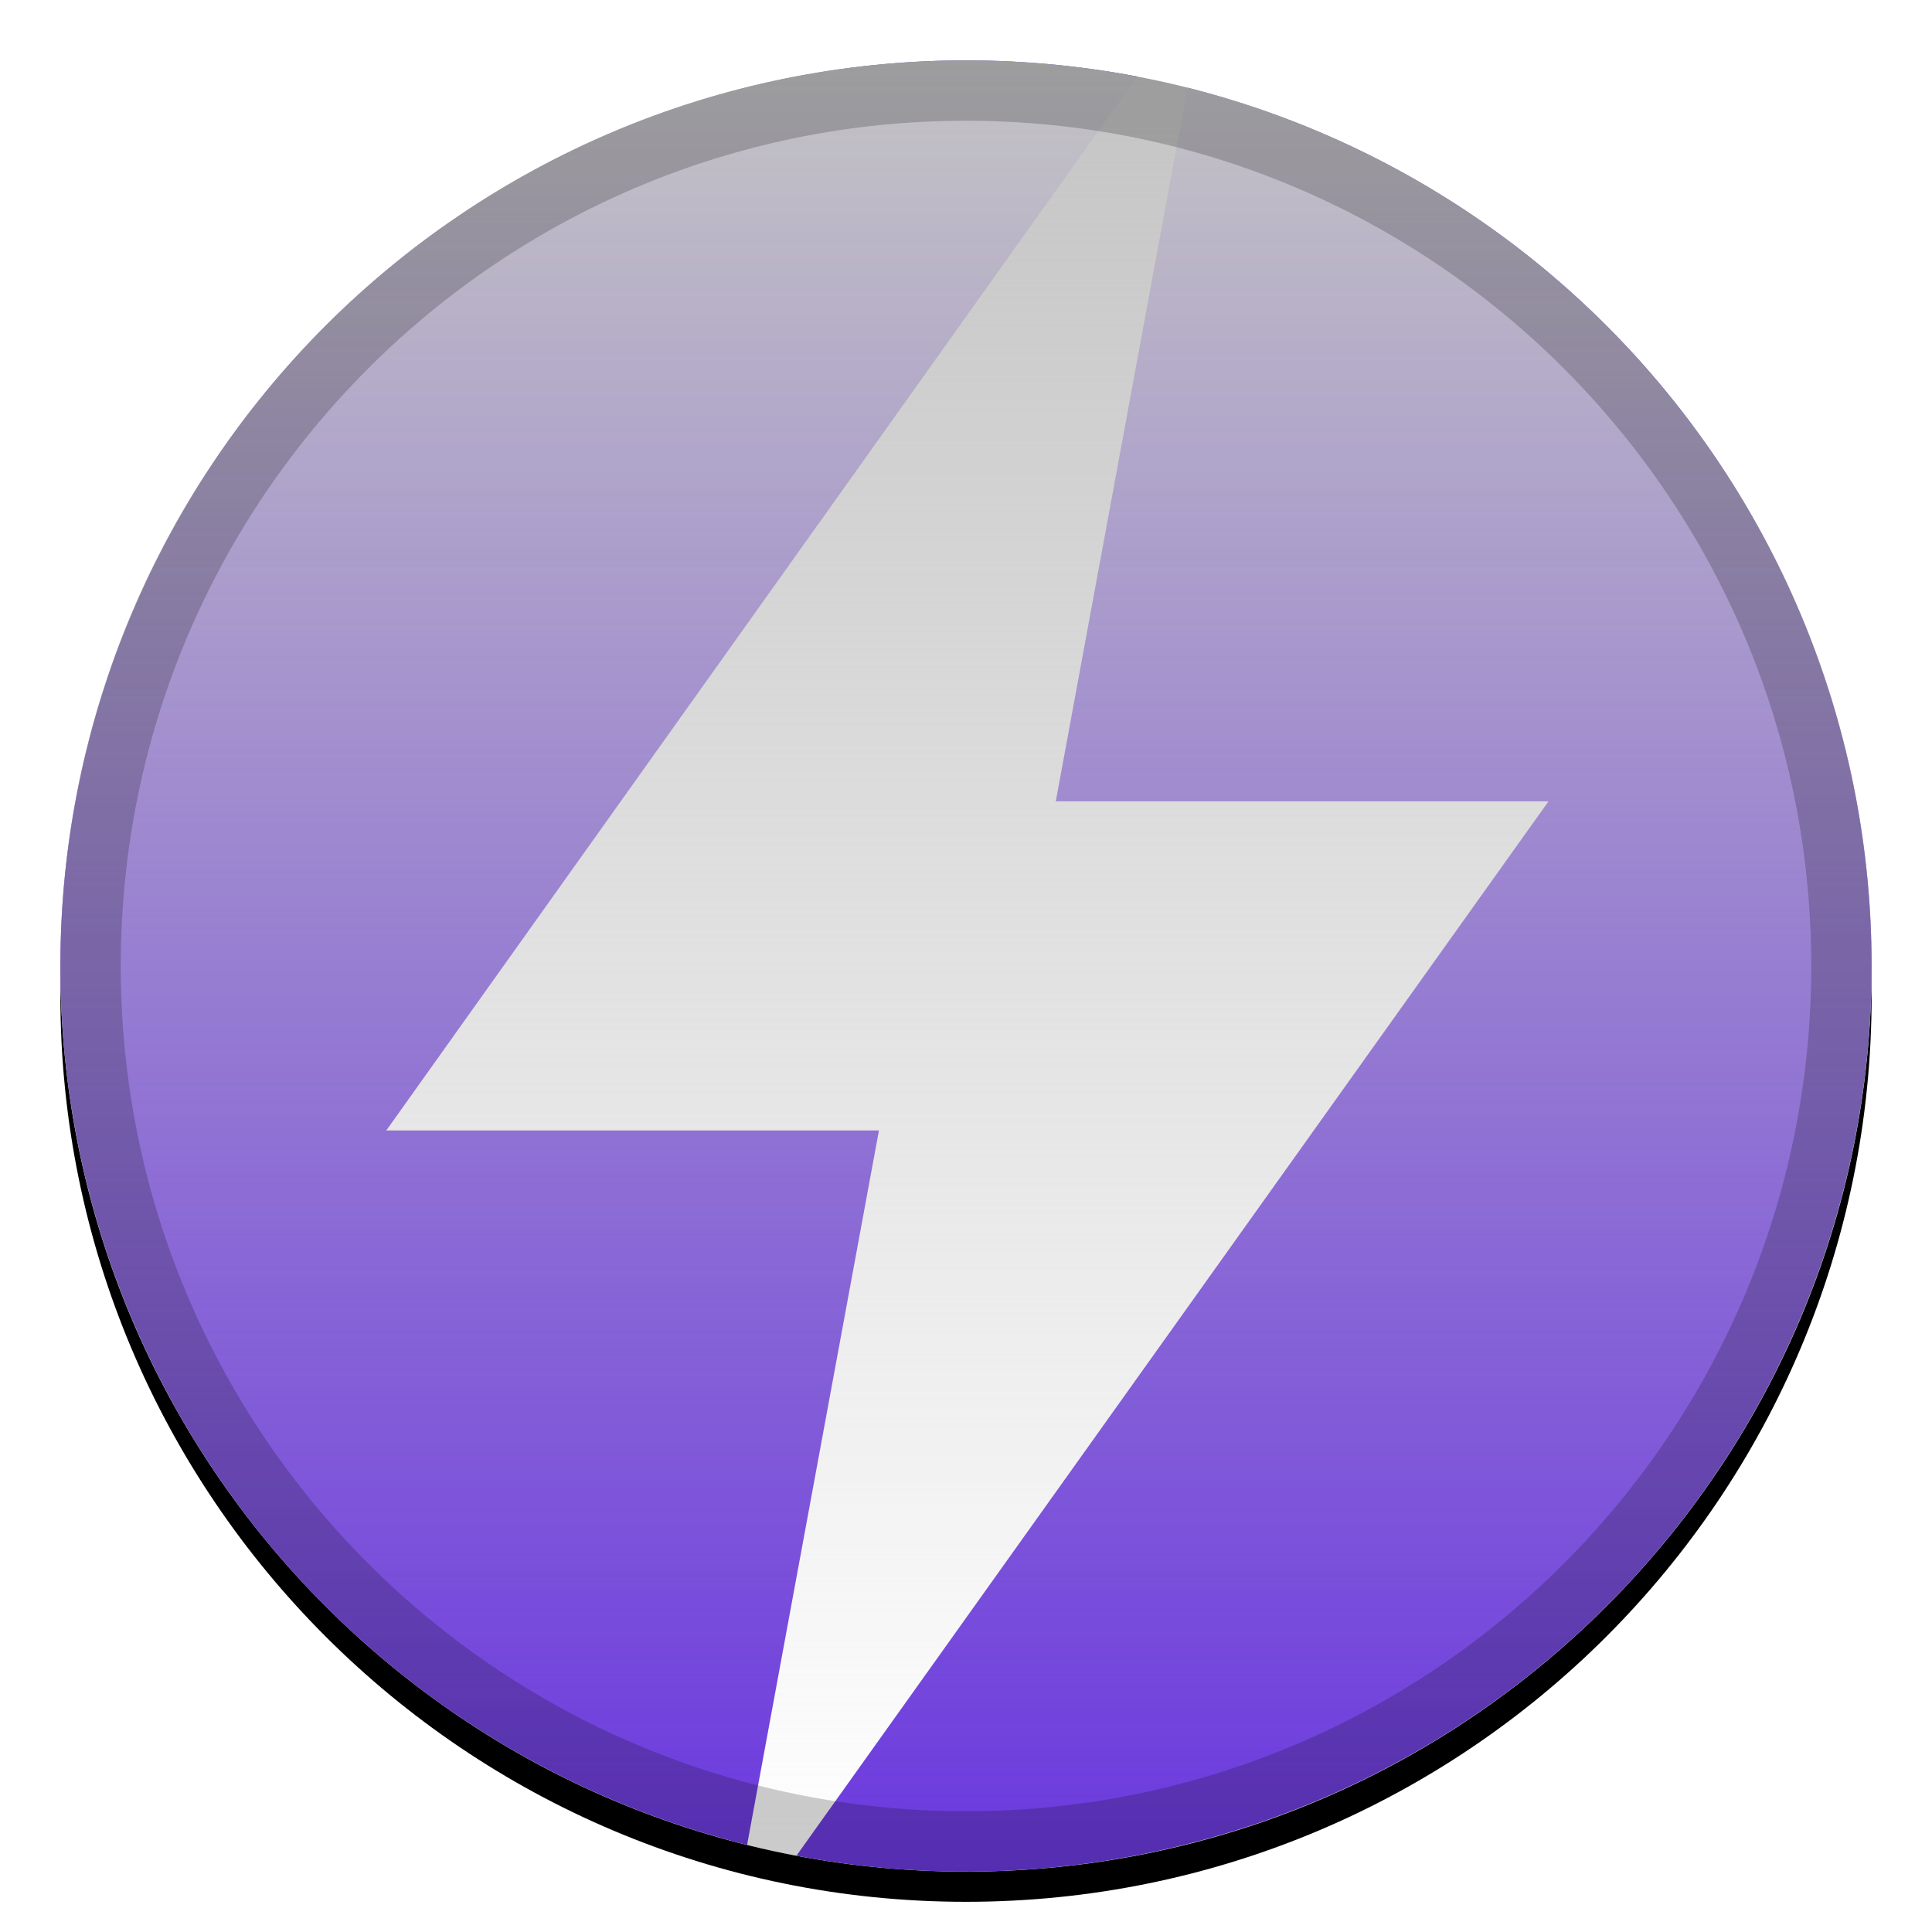 <svg width="32" height="32" viewBox="0 0 32 32" fill="none" xmlns="http://www.w3.org/2000/svg">
<g clip-path="url(#clip0)">
<g filter="url(#filter0_d)">
<path d="M16 31C24.284 31 31 24.284 31 16C31 7.716 24.284 1 16 1C7.716 1 1 7.716 1 16C1 24.284 7.716 31 16 31Z" fill="black"/>
</g>
<path d="M16 31C24.284 31 31 24.284 31 16C31 7.716 24.284 1 16 1C7.716 1 1 7.716 1 16C1 24.284 7.716 31 16 31Z" fill="white"/>
<path d="M13.191 30.737L25.648 13.273H17.487L19.668 1.453C23.452 2.409 26.714 4.8 28.764 8.119C30.813 11.439 31.488 15.425 30.646 19.234C29.805 23.043 27.512 26.374 24.254 28.522C20.996 30.669 17.029 31.464 13.195 30.737H13.191ZM12.382 30.559C8.827 29.674 5.718 27.52 3.642 24.503C1.566 21.486 0.666 17.814 1.111 14.179C1.557 10.544 3.316 7.198 6.059 4.77C8.802 2.343 12.339 1.002 16.003 1C16.953 1.001 17.901 1.09 18.835 1.267L6.398 18.724H14.558L12.374 30.559H12.382Z" fill="#6B38DF"/>
<g style="mix-blend-mode:soft-light">
<path d="M16 31C24.284 31 31 24.284 31 16C31 7.716 24.284 1 16 1C7.716 1 1 7.716 1 16C1 24.284 7.716 31 16 31Z" fill="url(#paint0_linear)"/>
<path d="M30.5 16C30.5 24.008 24.008 30.5 16 30.5C7.992 30.5 1.5 24.008 1.5 16C1.5 7.992 7.992 1.5 16 1.5C24.008 1.5 30.5 7.992 30.5 16Z" stroke="black" stroke-opacity="0.2"/>
</g>
</g>
<defs>
<filter id="filter0_d" x="0" y="0.5" width="32" height="32" filterUnits="userSpaceOnUse" color-interpolation-filters="sRGB">
<feFlood flood-opacity="0" result="BackgroundImageFix"/>
<feColorMatrix in="SourceAlpha" type="matrix" values="0 0 0 0 0 0 0 0 0 0 0 0 0 0 0 0 0 0 127 0"/>
<feOffset dy="0.5"/>
<feGaussianBlur stdDeviation="0.5"/>
<feColorMatrix type="matrix" values="0 0 0 0 0 0 0 0 0 0 0 0 0 0 0 0 0 0 0.199 0"/>
<feBlend mode="normal" in2="BackgroundImageFix" result="effect1_dropShadow"/>
<feBlend mode="normal" in="SourceGraphic" in2="effect1_dropShadow" result="shape"/>
</filter>
<linearGradient id="paint0_linear" x1="16" y1="1" x2="16" y2="31" gradientUnits="userSpaceOnUse">
<stop stop-color="#C4C4C4"/>
<stop offset="1" stop-color="#C4C4C4" stop-opacity="0"/>
</linearGradient>
<clipPath id="clip0">
<rect width="32" height="32" fill="white"/>
</clipPath>
</defs>
</svg>
